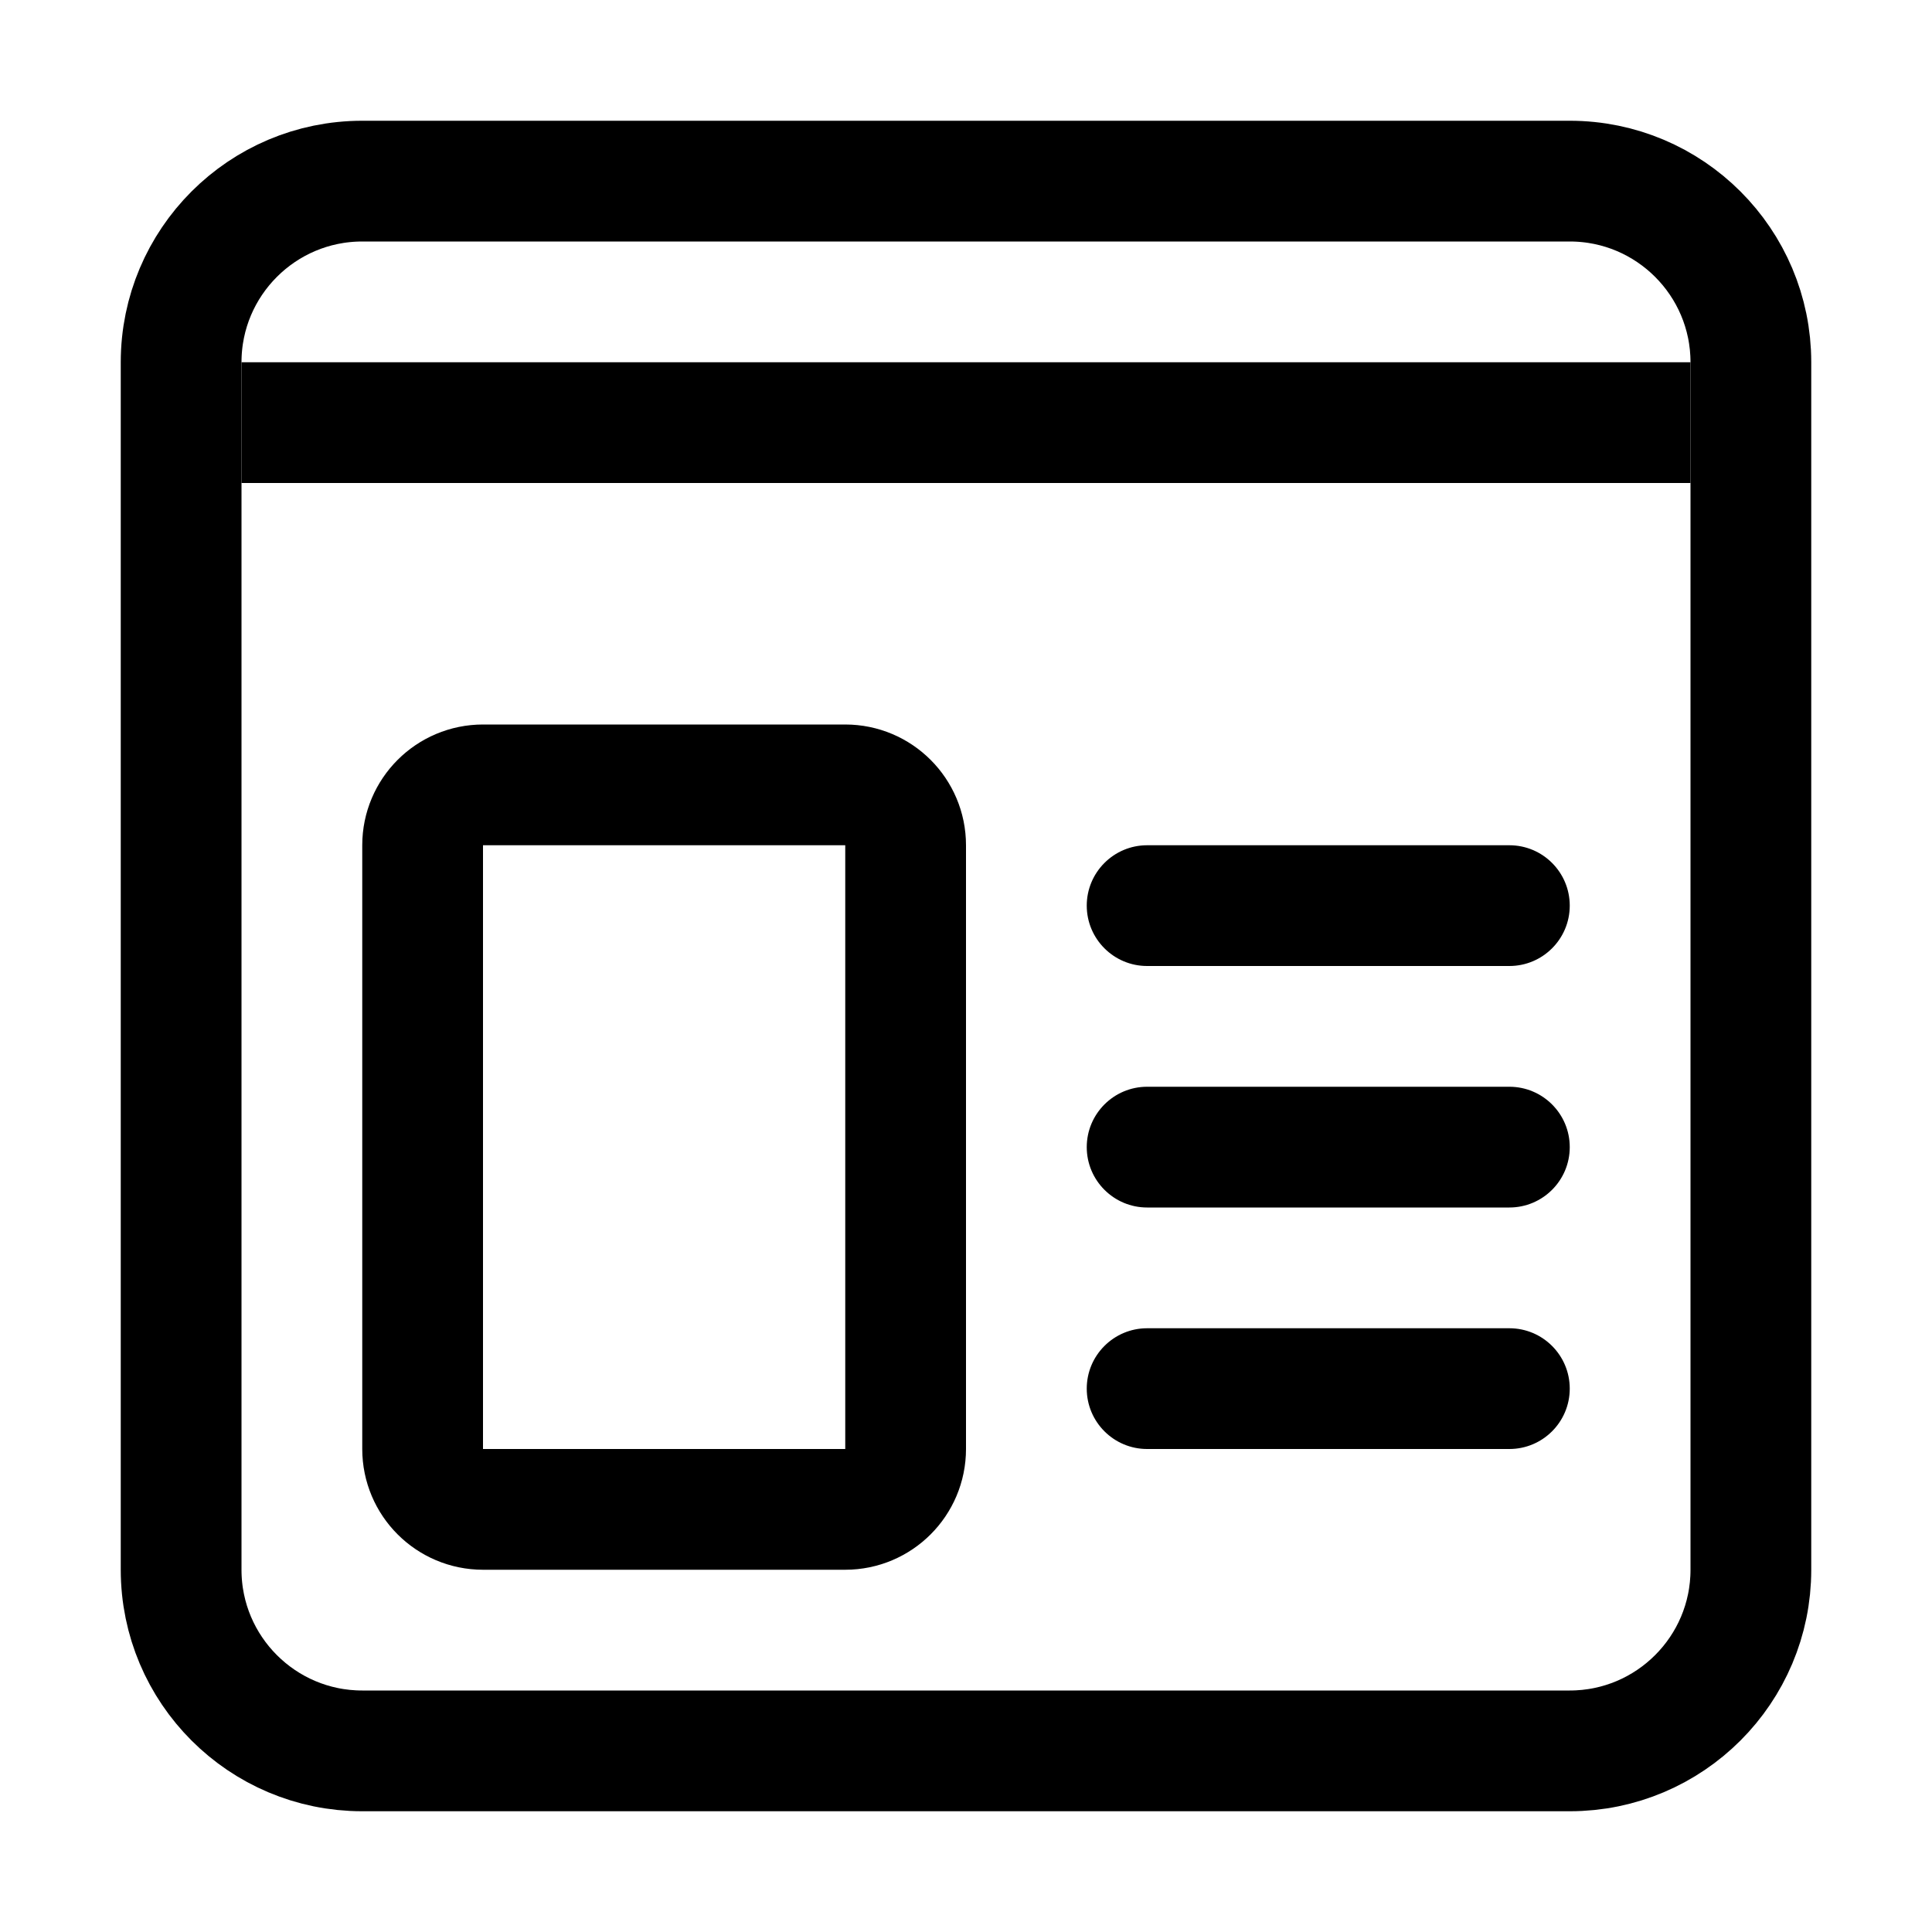<svg viewBox="0 0 16 16" fill="none" xmlns="http://www.w3.org/2000/svg" width="1em" height="1em"><path d="M1.5 3C1.5 2.172 2.172 1.5 3 1.5H13C13.828 1.5 14.5 2.172 14.5 3V13C14.5 13.828 13.828 14.5 13 14.5H3C2.172 14.5 1.5 13.828 1.5 13V3Z" stroke="currentColor"/><path d="M2 3.5H14" stroke="currentColor"/><path d="M3.5 7C3.5 6.724 3.724 6.5 4 6.5H7C7.276 6.5 7.5 6.724 7.5 7V12C7.5 12.276 7.276 12.5 7 12.5H4C3.724 12.5 3.5 12.276 3.5 12V7Z" stroke="currentColor"/><path d="M9.5 7C9.224 7 9 7.224 9 7.5C9 7.776 9.224 8 9.5 8V7ZM12.5 8C12.776 8 13 7.776 13 7.5C13 7.224 12.776 7 12.5 7V8ZM9.5 9C9.224 9 9 9.224 9 9.5C9 9.776 9.224 10 9.5 10V9ZM12.5 10C12.776 10 13 9.776 13 9.5C13 9.224 12.776 9 12.5 9V10ZM9.5 11C9.224 11 9 11.224 9 11.5C9 11.776 9.224 12 9.5 12V11ZM12.5 12C12.776 12 13 11.776 13 11.5C13 11.224 12.776 11 12.5 11V12ZM9.5 8H12.5V7H9.5V8ZM9.5 10H12.5V9H9.5V10ZM9.5 12H12.5V11H9.5V12Z" fill="currentColor"/></svg>
